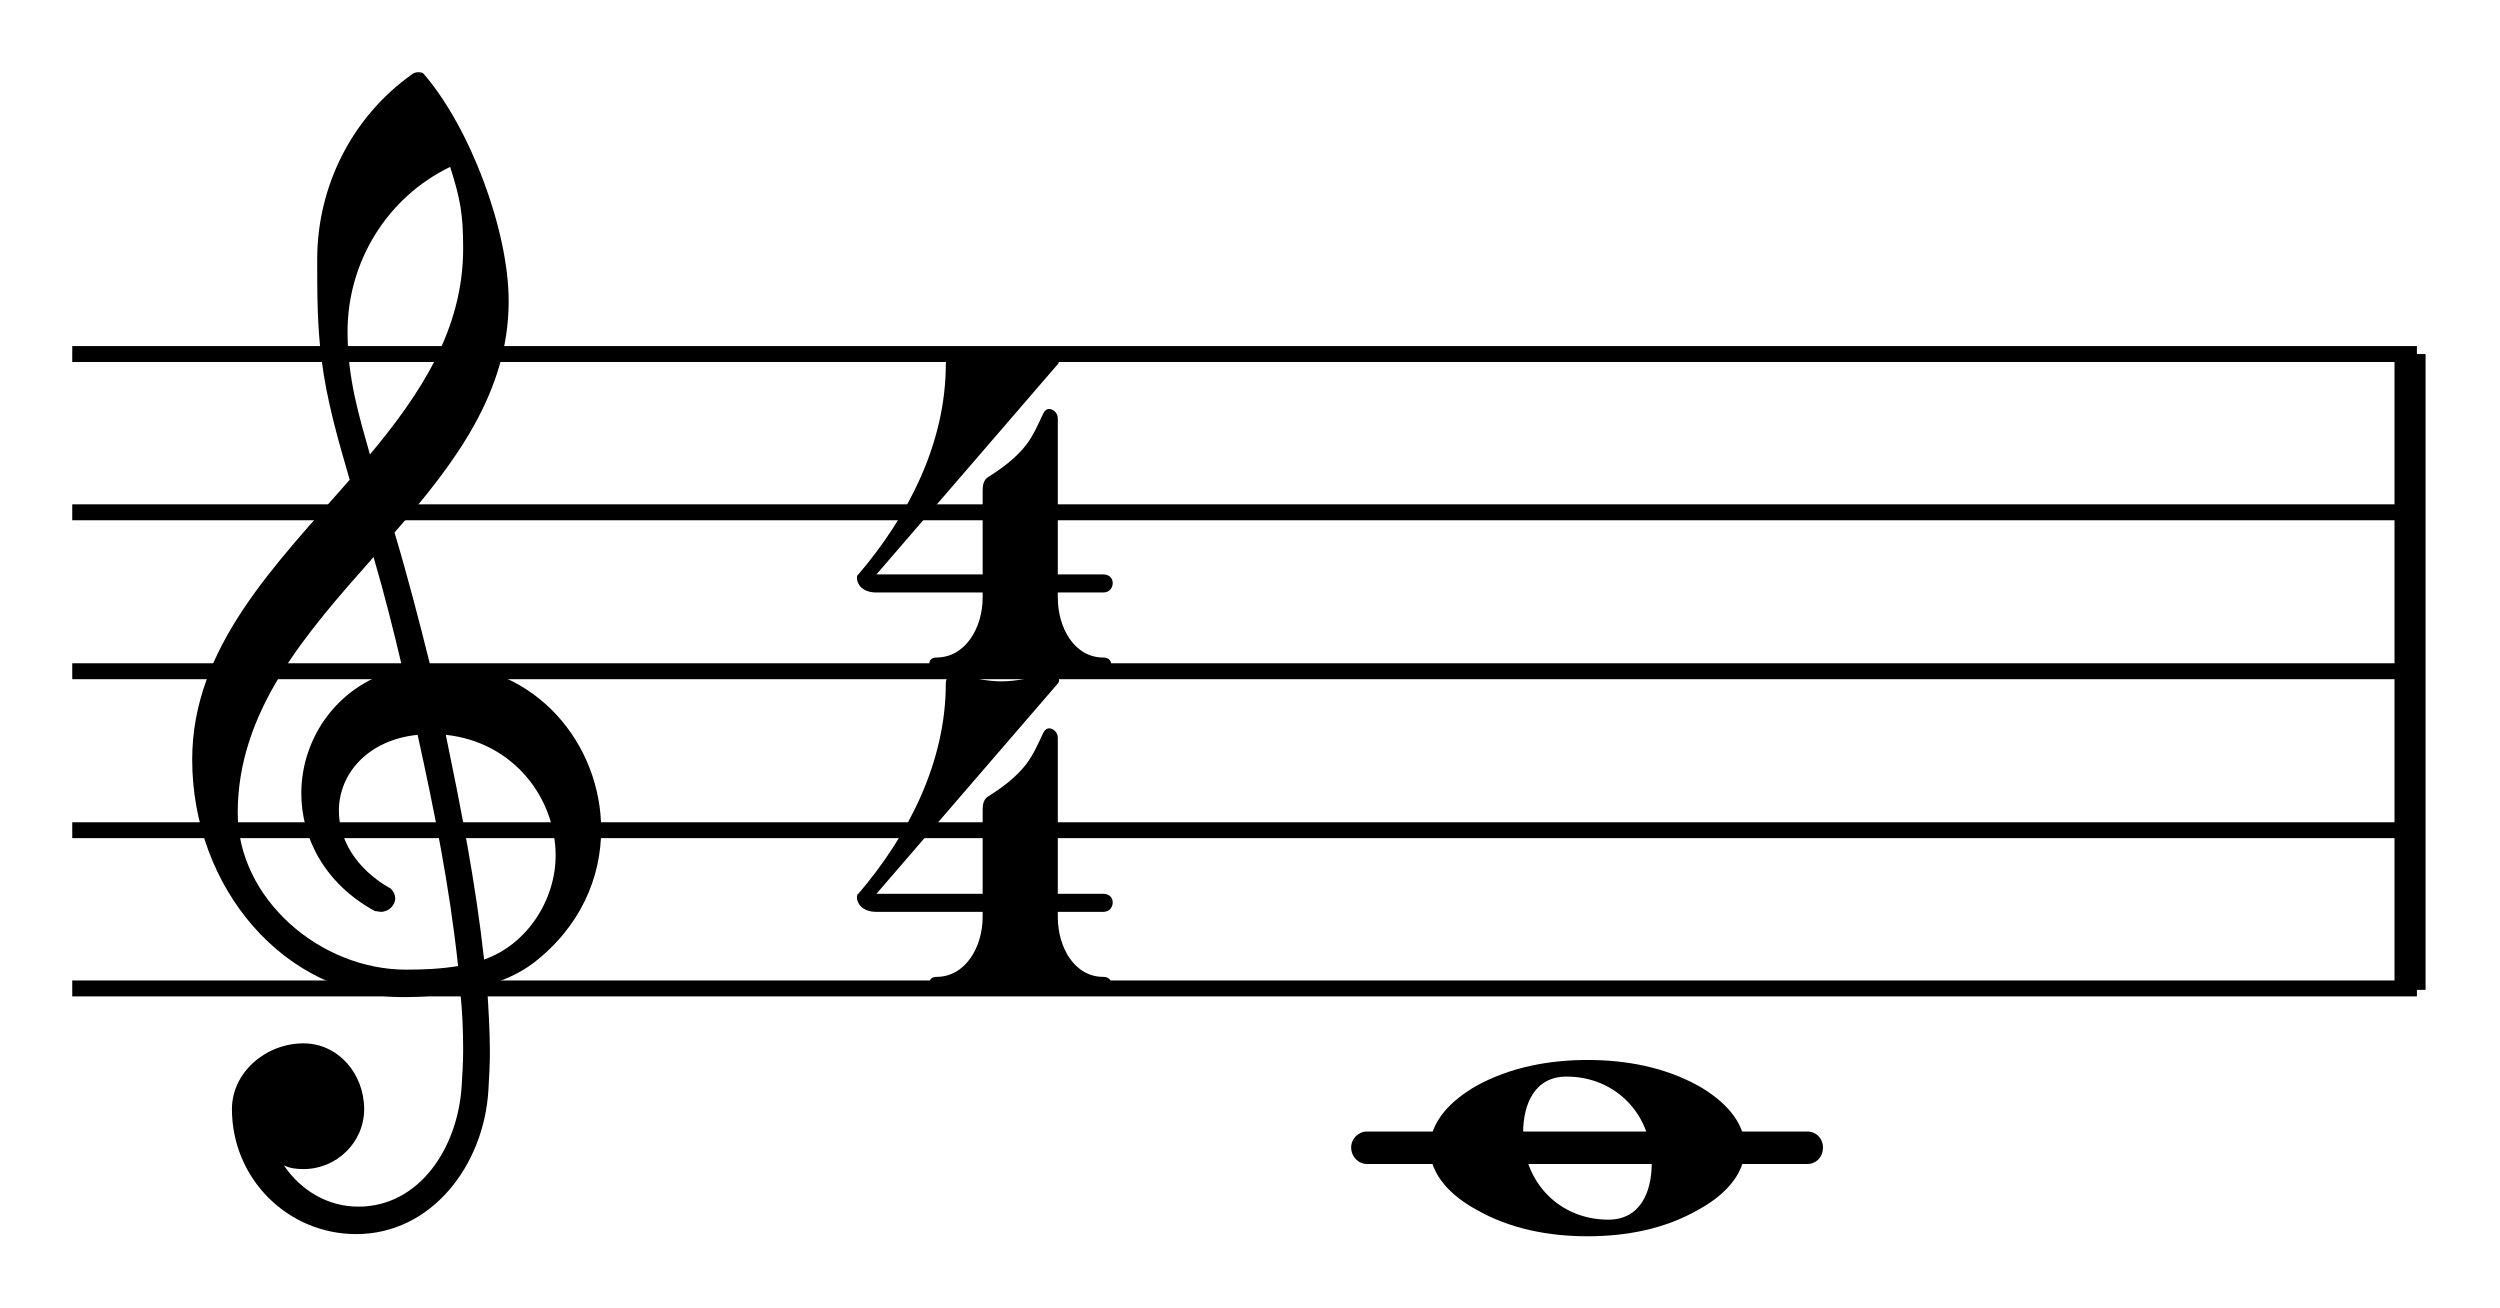 <svg version="1.2" width="34.6mm" height="18.1mm" viewBox="0 0 3460 1810" preserveAspectRatio="xMidYMid" fill-rule="evenodd" stroke-width="28.222" stroke-linejoin="round" xmlns="http://www.w3.org/2000/svg">
 <defs>
  <clipPath id="a">
   <path d="M0 0h3460v1810H0z"/>
  </clipPath>
 </defs>
 <g clip-path="url(#a)">
  <g class="ClosedBezier">
   <path d="M2197 1611h304c13 0 22-10 22-23 0-12-9-22-22-22h-609c-12 0-22 10-22 22 0 13 10 23 22 23h305z"/>
   <path d="M1368 1102c19-12 38-26 52-44 10-13 17-29 24-44 2-4 5-6 8-6 5 0 12 5 12 13v216h63c9 0 13 6 13 12s-4 13-13 13h-63v7c0 42 23 83 63 83 7 0 11 4 11 10 0 5-4 10-11 10-39 0-77-11-115-11-39 0-77 11-116 11-7 0-10-5-10-10 0-6 3-10 10-10 40 0 64-41 64-83v-7h-147c-20 0-27-12-27-20 0-3 1-5 2-5 70-82 121-183 121-291 0-8 6-14 12-14h2c21 6 42 11 63 11s42-5 63-11c1-1 2-1 4-1 10 0 16 9 11 15l-251 291h147v-116c0-7 1-15 8-19z"/>
   <path d="M1368 660c19-12 38-26 52-44 10-13 17-29 24-44 2-4 5-6 8-6 5 0 12 5 12 13v216h63c9 0 13 6 13 12s-4 13-13 13h-63v7c0 42 23 83 63 83 7 0 11 4 11 10 0 5-4 10-11 10-39 0-77-11-115-11-39 0-77 11-116 11-7 0-10-5-10-10 0-6 3-10 10-10 40 0 64-41 64-83v-7h-147c-20 0-27-12-27-20 0-3 1-5 2-5 70-82 121-183 121-291 0-8 6-14 12-14h2c21 6 42 11 63 11s42-5 63-11c1-1 2-1 4-1 10 0 16 9 11 15l-251 291h147V679c0-7 1-15 8-19z"/>
   <path d="M595 919h12c136 0 225 112 225 229 0 67-29 135-94 185-20 15-42 24-64 31 2 31 4 62 4 93 0 16-1 34-2 51-6 105-79 200-183 200-95 0-172-77-172-173 0-51 47-91 99-91 48 0 84 42 84 91 0 46-38 83-84 83-10 0-18-1-27-5 23 34 60 57 103 57 84 0 138-81 143-168 1-16 2-32 2-48 0-27-1-54-4-81-25 4-51 7-78 7-165 0-293-151-293-329 0-155 115-269 218-387-16-55-32-110-39-167-6-46-6-92-6-138 0-101 48-197 131-256 2-2 6-3 8-3 4 0 7 0 9 3 63 73 117 215 117 314 0 126-75 225-158 320 18 60 34 122 49 182zm75 409c60-21 99-83 99-144 0-79-58-157-152-167 21 102 41 203 53 311zm-341-203c0 119 114 217 233 217 24 0 48-1 72-5-12-112-33-215-56-320-69 7-109 54-109 105 0 38 22 80 72 108 4 4 6 9 6 13 0 10-9 19-20 19-2 0-5-1-8-1-70-38-102-102-102-163 0-77 51-153 140-173-12-51-25-103-40-154-94 106-188 213-188 354zm294-894c-87 42-142 131-142 228 0 65 16 117 31 170 71-85 129-174 129-285 0-48-4-69-18-113z"/>
   <path d="M2168 1490c-44 0-60 38-60 78 0 68 50 120 118 120 44 0 60-38 60-78 0-68-50-120-118-120zm247 99c0 38-31 67-64 85-47 27-100 37-154 37-53 0-107-10-154-37-33-18-64-47-64-85s31-67 64-86c47-26 101-36 154-36 54 0 107 10 154 36 33 19 64 48 64 86z"/>
  </g>
  <g class="Line" stroke="#000" stroke-width="22">
   <path d="M100 1368h3245"/>
   <path d="M100 1149h3245"/>
   <path d="M100 929h3245"/>
   <path d="M100 709h3245"/>
   <path d="M100 490h3245"/>
  </g>
  <g class="PolyPolygon">
   <path d="M3335 1370h-21V490h43v880h-22z"/>
  </g>
 </g>
</svg>